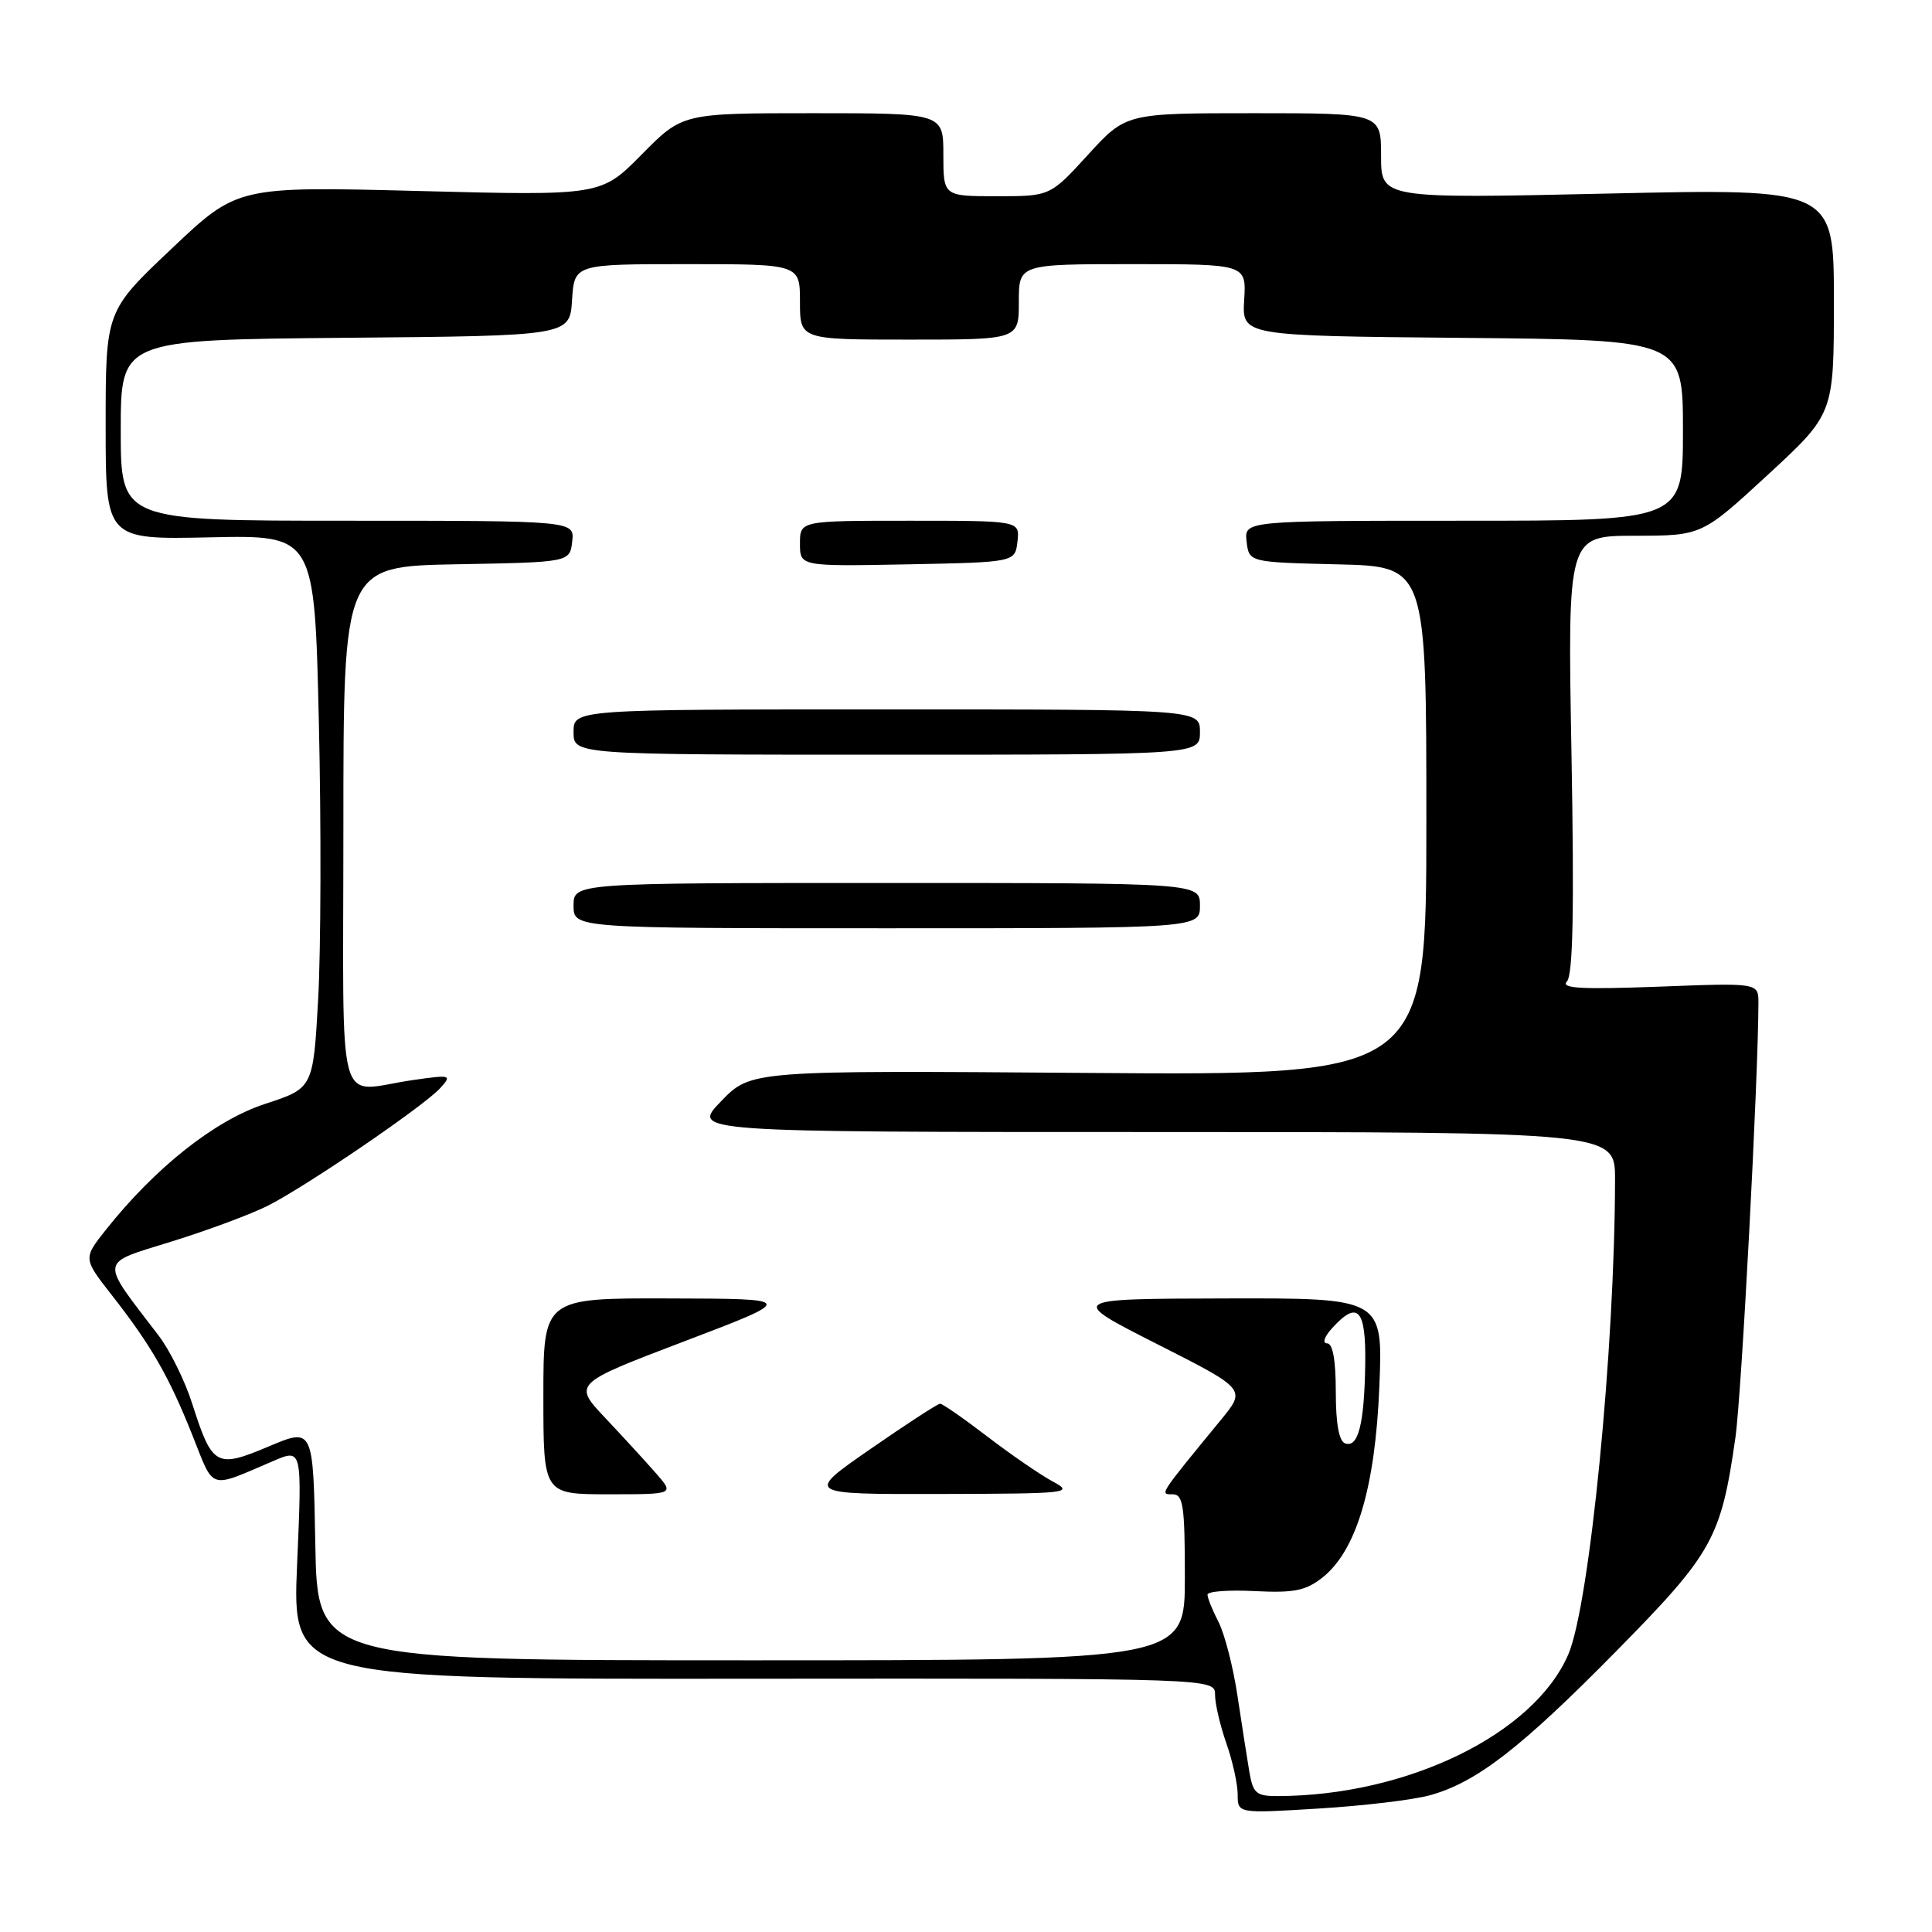 <?xml version="1.0" encoding="UTF-8" standalone="no"?>
<!DOCTYPE svg PUBLIC "-//W3C//DTD SVG 1.1//EN" "http://www.w3.org/Graphics/SVG/1.1/DTD/svg11.dtd" >
<svg xmlns="http://www.w3.org/2000/svg" xmlns:xlink="http://www.w3.org/1999/xlink" version="1.1" viewBox="0 0 256 256">
 <g >
 <path fill="currentColor"
d=" M 189.48 237.88 C 195.65 236.17 201.51 231.64 214.19 218.76 C 226.95 205.80 228.04 203.85 229.95 190.50 C 230.77 184.78 232.99 142.75 233.00 132.87 C 233.00 130.23 233.00 130.23 219.75 130.74 C 209.52 131.12 206.76 130.97 207.62 130.05 C 208.43 129.19 208.60 120.60 208.23 99.93 C 207.71 71.00 207.71 71.00 216.60 70.99 C 225.50 70.98 225.50 70.98 234.25 62.91 C 243.00 54.83 243.00 54.83 243.00 39.90 C 243.00 24.98 243.00 24.98 213.00 25.65 C 183.00 26.32 183.00 26.32 183.00 20.66 C 183.00 15.00 183.00 15.00 166.10 15.00 C 149.20 15.00 149.20 15.00 144.17 20.50 C 139.15 26.00 139.15 26.00 132.07 26.00 C 125.00 26.00 125.00 26.00 125.00 20.50 C 125.00 15.00 125.00 15.00 107.72 15.00 C 90.43 15.00 90.43 15.00 85.04 20.46 C 79.64 25.93 79.64 25.93 55.55 25.31 C 31.46 24.69 31.46 24.69 22.73 32.96 C 14.00 41.22 14.00 41.22 14.00 56.36 C 14.00 71.50 14.00 71.50 27.84 71.20 C 41.68 70.90 41.68 70.90 42.25 95.70 C 42.57 109.34 42.52 125.83 42.16 132.34 C 41.50 144.19 41.50 144.19 35.10 146.28 C 28.47 148.45 20.56 154.72 14.00 162.99 C 11.02 166.76 11.02 166.76 14.83 171.63 C 20.03 178.28 22.37 182.34 25.50 190.19 C 28.44 197.57 27.54 197.29 36.26 193.57 C 40.03 191.96 40.03 191.96 39.37 207.23 C 38.71 222.50 38.71 222.50 99.86 222.44 C 161.00 222.39 161.00 222.39 161.00 224.57 C 161.00 225.77 161.68 228.66 162.50 231.00 C 163.32 233.34 164.00 236.39 164.00 237.78 C 164.00 240.30 164.00 240.30 174.75 239.64 C 180.66 239.28 187.29 238.49 189.48 237.88 Z  M 165.54 234.75 C 165.24 232.96 164.53 228.41 163.96 224.62 C 163.39 220.84 162.26 216.48 161.46 214.92 C 160.66 213.37 160.00 211.74 160.00 211.30 C 160.00 210.86 162.82 210.65 166.27 210.83 C 171.44 211.09 173.01 210.78 175.21 209.05 C 179.72 205.50 182.23 197.12 182.77 183.75 C 183.25 172.00 183.25 172.00 162.37 172.05 C 141.50 172.10 141.50 172.10 153.31 178.09 C 165.11 184.07 165.11 184.07 161.81 188.10 C 153.50 198.23 153.65 198.00 155.37 198.00 C 156.78 198.00 157.00 199.50 157.00 209.00 C 157.00 220.00 157.00 220.00 99.53 220.00 C 42.05 220.00 42.05 220.00 41.78 204.59 C 41.50 189.18 41.50 189.18 35.61 191.66 C 28.65 194.60 28.13 194.31 25.47 186.00 C 24.51 182.97 22.51 178.93 21.04 177.00 C 13.14 166.66 13.02 167.54 22.76 164.50 C 27.57 163.01 33.30 160.87 35.50 159.76 C 40.63 157.16 56.21 146.54 58.34 144.17 C 59.91 142.44 59.76 142.39 54.74 143.11 C 44.36 144.59 45.50 148.73 45.50 109.52 C 45.50 75.05 45.50 75.05 60.50 74.77 C 75.50 74.50 75.50 74.50 75.82 71.75 C 76.13 69.00 76.13 69.00 46.07 69.00 C 16.00 69.00 16.00 69.00 16.00 57.01 C 16.00 45.03 16.00 45.03 45.75 44.76 C 75.50 44.50 75.50 44.50 75.80 39.75 C 76.11 35.00 76.11 35.00 91.05 35.00 C 106.00 35.00 106.00 35.00 106.00 40.00 C 106.00 45.00 106.00 45.00 120.50 45.00 C 135.00 45.00 135.00 45.00 135.00 40.00 C 135.00 35.00 135.00 35.00 150.08 35.00 C 165.15 35.00 165.15 35.00 164.86 39.75 C 164.57 44.50 164.57 44.50 193.78 44.77 C 223.00 45.03 223.00 45.03 223.00 57.02 C 223.00 69.00 223.00 69.00 193.93 69.00 C 164.87 69.00 164.87 69.00 165.18 71.75 C 165.50 74.50 165.50 74.50 177.25 74.78 C 189.00 75.06 189.00 75.06 189.00 108.78 C 189.00 142.50 189.00 142.50 144.25 142.17 C 99.50 141.83 99.50 141.83 95.55 145.92 C 91.59 150.00 91.59 150.00 152.80 150.00 C 214.00 150.00 214.00 150.00 214.00 156.25 C 213.98 178.67 210.64 212.63 207.81 219.21 C 203.27 229.77 186.49 237.95 169.30 237.99 C 166.46 238.00 166.03 237.63 165.54 234.75 Z  M 86.95 195.25 C 85.63 193.74 82.61 190.44 80.24 187.93 C 75.92 183.35 75.92 183.35 90.71 177.72 C 105.50 172.09 105.50 172.09 88.75 172.05 C 72.00 172.00 72.00 172.00 72.00 185.00 C 72.00 198.00 72.00 198.00 80.67 198.00 C 89.35 198.00 89.35 198.00 86.95 195.25 Z  M 139.50 196.31 C 137.85 195.42 133.95 192.74 130.83 190.35 C 127.71 187.96 124.89 186.00 124.57 186.00 C 124.25 186.00 120.10 188.70 115.34 192.00 C 106.68 198.00 106.68 198.00 124.59 197.96 C 141.64 197.92 142.36 197.84 139.50 196.31 Z  M 159.00 120.00 C 159.00 117.00 159.00 117.00 117.50 117.00 C 76.00 117.00 76.00 117.00 76.00 120.00 C 76.00 123.00 76.00 123.00 117.50 123.00 C 159.00 123.00 159.00 123.00 159.00 120.00 Z  M 159.00 97.00 C 159.00 94.00 159.00 94.00 117.50 94.00 C 76.00 94.00 76.00 94.00 76.00 97.00 C 76.00 100.00 76.00 100.00 117.50 100.00 C 159.00 100.00 159.00 100.00 159.00 97.00 Z  M 134.82 71.75 C 135.13 69.00 135.13 69.00 120.57 69.00 C 106.00 69.00 106.00 69.00 106.00 72.03 C 106.00 75.05 106.00 75.05 120.25 74.78 C 134.50 74.50 134.50 74.50 134.82 71.75 Z  M 178.25 191.26 C 177.42 190.98 177.00 188.65 177.00 184.42 C 177.00 180.23 176.60 178.00 175.85 178.00 C 175.19 178.00 175.47 177.13 176.50 176.00 C 179.91 172.24 181.01 173.43 180.90 180.75 C 180.78 188.67 179.98 191.86 178.25 191.26 Z "/>
</g>
</svg>
